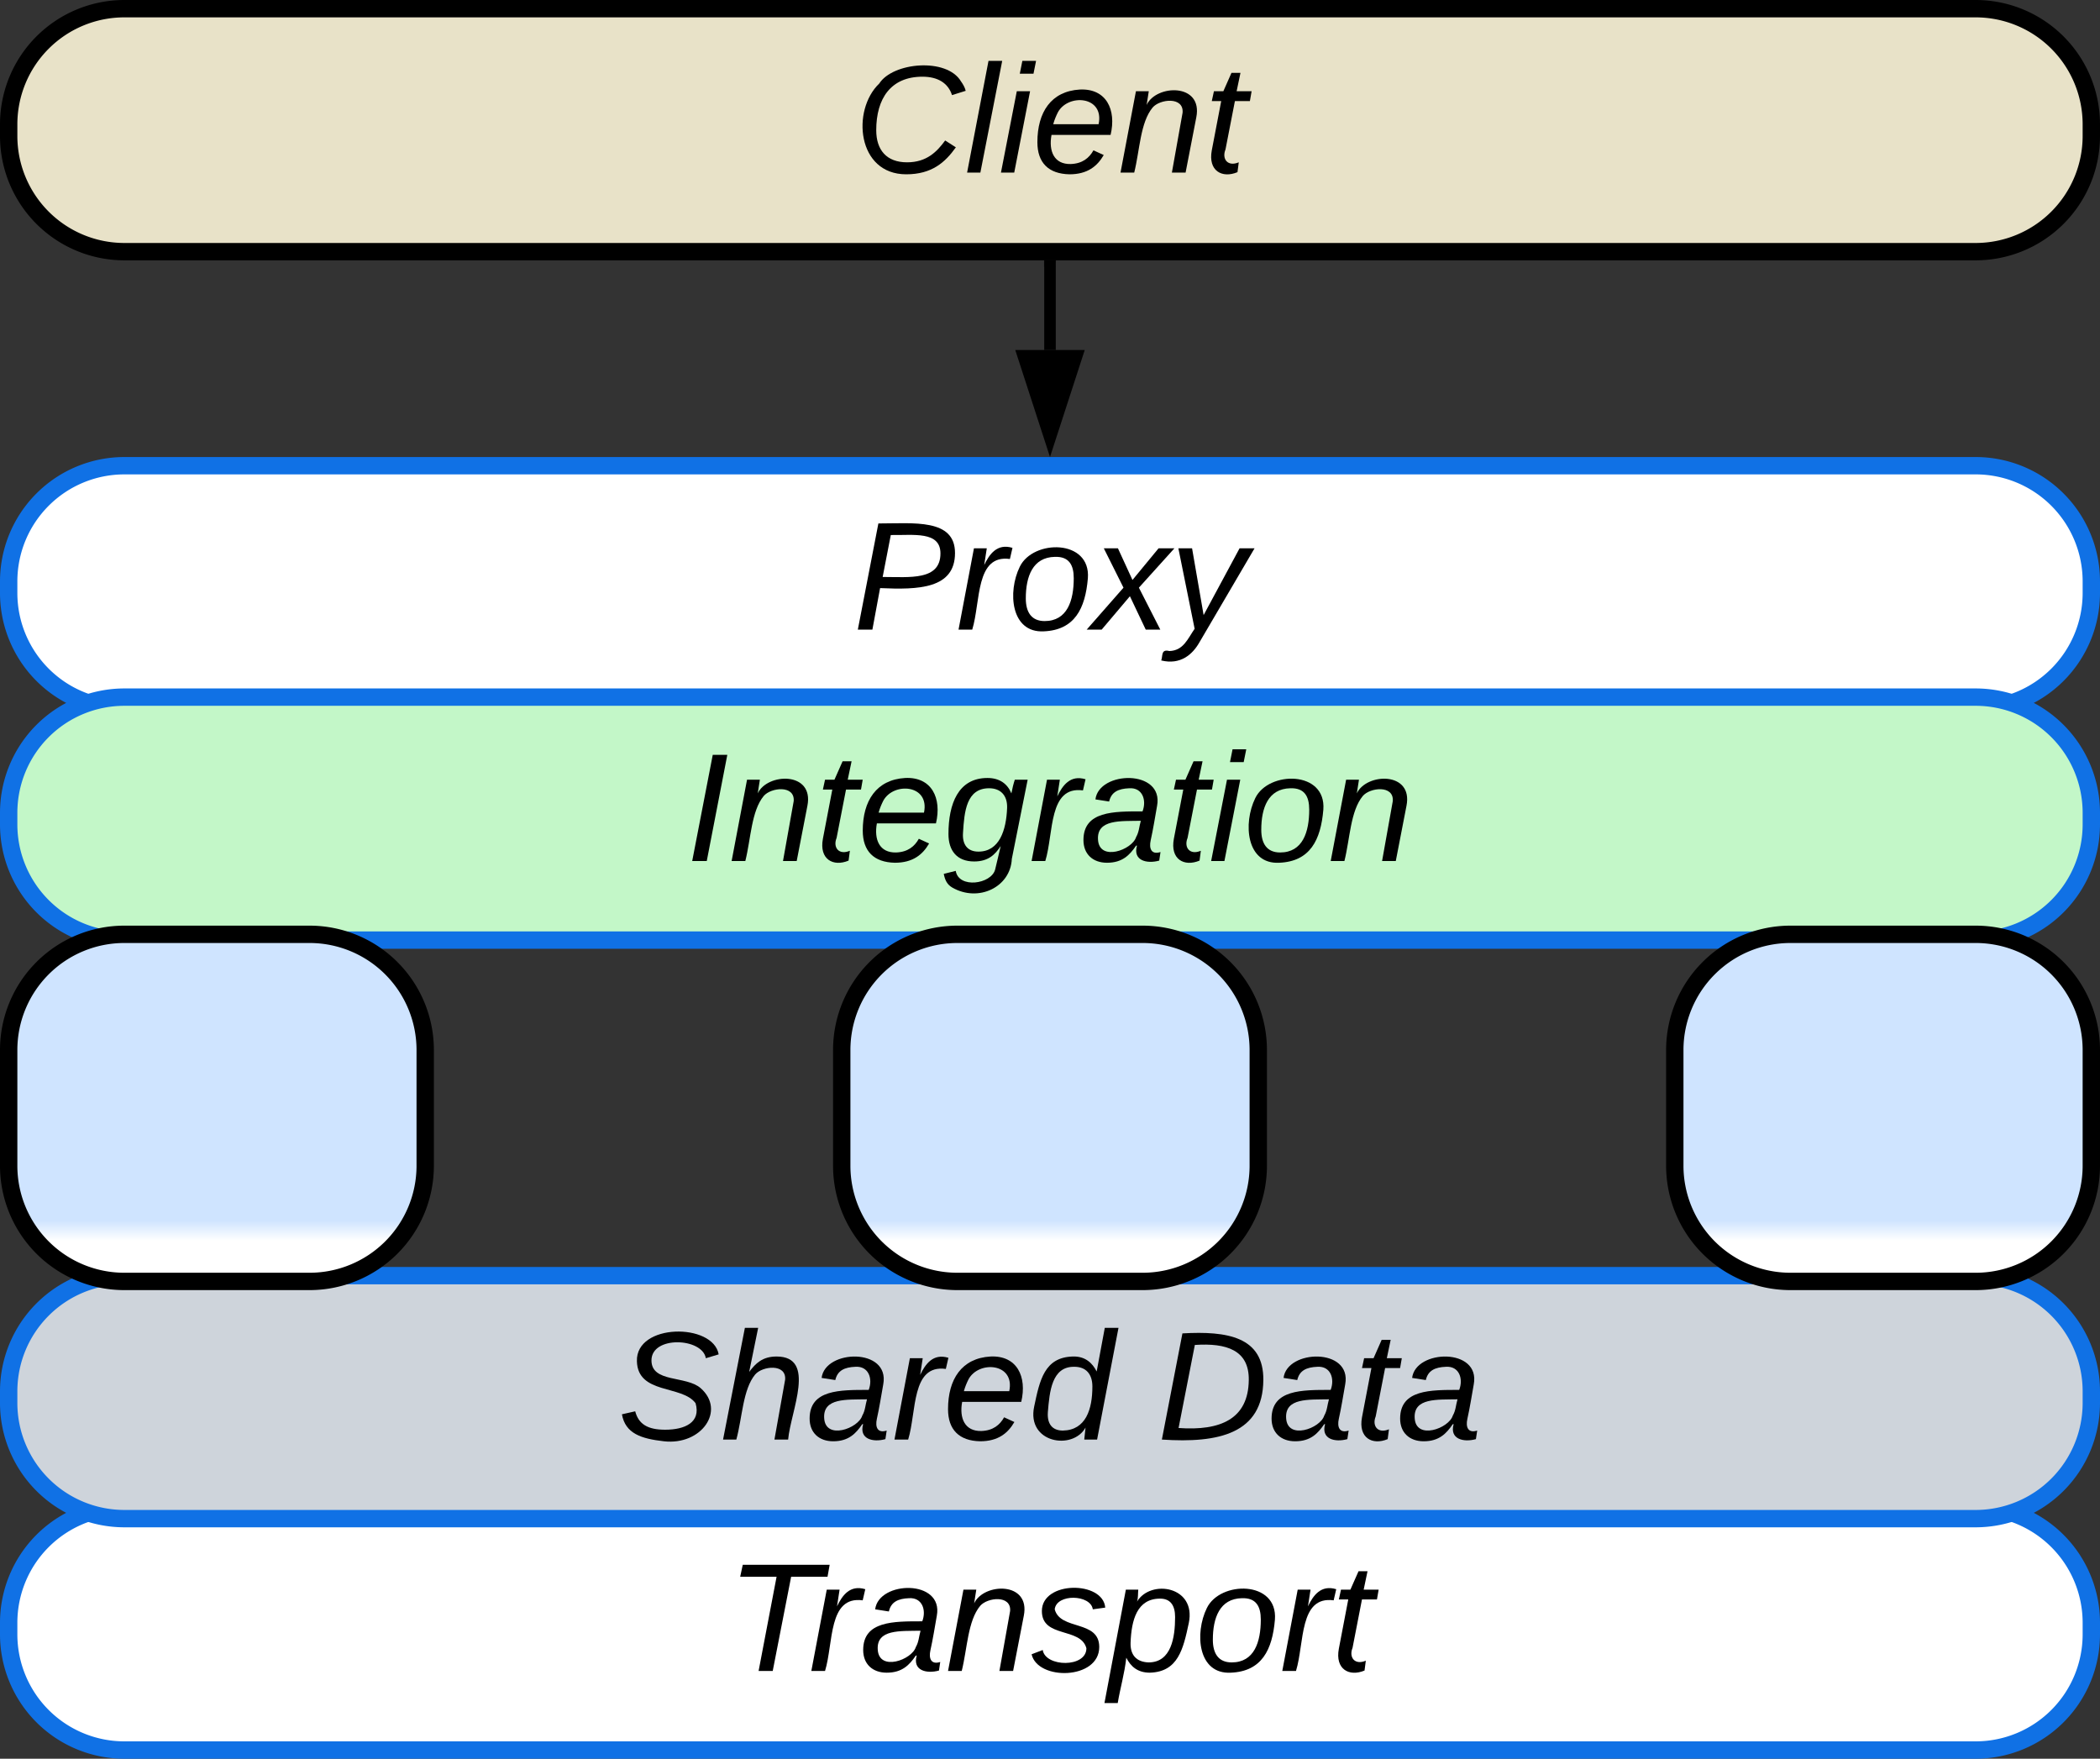 <svg xmlns="http://www.w3.org/2000/svg" xmlns:xlink="http://www.w3.org/1999/xlink" xmlns:lucid="lucid" width="363" height="304"><rect width="100%" height="100%" fill="#333333" stroke="none"/><g transform="translate(-498.5 -198.5)" lucid:page-tab-id="0_0"><path d="M500 479a20 20 0 0 1 20-20h320a20 20 0 0 1 20 20v2a20 20 0 0 1-20 20H520a20 20 0 0 1-20-20z" stroke="#1071e5" stroke-width="3" fill="#fff"/><use xlink:href="#a" transform="matrix(1,0,0,1,505,464) translate(119.079 23.333)"/><path d="M500 299a20 20 0 0 1 20-20h320a20 20 0 0 1 20 20v2a20 20 0 0 1-20 20H520a20 20 0 0 1-20-20z" stroke="#1071e5" stroke-width="3" fill="#fff"/><use xlink:href="#b" transform="matrix(1,0,0,1,505,284) translate(140.968 23.333)"/><path d="M500 439a20 20 0 0 1 20-20h320a20 20 0 0 1 20 20v2a20 20 0 0 1-20 20H520a20 20 0 0 1-20-20z" stroke="#1071e5" stroke-width="3" fill="#ced4db"/><use xlink:href="#c" transform="matrix(1,0,0,1,505,424) translate(100.264 23.333)"/><use xlink:href="#d" transform="matrix(1,0,0,1,505,424) translate(193.524 23.333)"/><path d="M500 339a20 20 0 0 1 20-20h320a20 20 0 0 1 20 20v2a20 20 0 0 1-20 20H520a20 20 0 0 1-20-20z" stroke="#1071e5" stroke-width="3" fill="#c3f7c8"/><use xlink:href="#e" transform="matrix(1,0,0,1,505,324) translate(112.116 23.333)"/><path d="M680 244.5V259" stroke="#000" stroke-width="2" fill="none"/><path d="M680.98 244.53H679v-1.03H681z" stroke="#000" stroke-width=".05"/><path d="M680 274.26L675.37 260h9.26z" stroke="#000" stroke-width="2"/><path d="M644 380a20 20 0 0 1 20-20h32a20 20 0 0 1 20 20v20a20 20 0 0 1-20 20h-32a20 20 0 0 1-20-20z" stroke="#000" stroke-width="3" fill="url(#f)"/><path d="M500 380a20 20 0 0 1 20-20h32a20 20 0 0 1 20 20v20a20 20 0 0 1-20 20h-32a20 20 0 0 1-20-20z" stroke="#000" stroke-width="3" fill="url(#g)"/><path d="M788 380a20 20 0 0 1 20-20h32a20 20 0 0 1 20 20v20a20 20 0 0 1-20 20h-32a20 20 0 0 1-20-20z" stroke="#000" stroke-width="3" fill="url(#h)"/><path d="M500 220a20 20 0 0 1 20-20h320a20 20 0 0 1 20 20v2a20 20 0 0 1-20 20H520a20 20 0 0 1-20-20z" stroke="#000" stroke-width="3" fill="#e8e2c8"/><use xlink:href="#i" transform="matrix(1,0,0,1,505,205) translate(141.042 23.333)"/><defs><path d="M151-220L108 0H75l42-220H32l6-28h203l-5 28h-85" id="j"/><path d="M66-151c12-25 30-51 66-40l-6 26C45-176 58-65 38 0H6l36-190h30" id="k"/><path d="M165-48c-4 18 1 34 23 27l-3 20c-29 8-62 0-52-35h-2C116-14 99 4 63 4 30 4 8-16 8-49c0-68 71-67 138-67 10-26 0-56-31-54-26 1-42 9-47 31l-32-5c8-67 160-71 144 15-5 28-9 54-15 81zM42-50c3 52 80 24 89-6 7-12 7-24 11-38-47 1-103-4-100 44" id="l"/><path d="M67-158c22-48 132-52 116 29L158 0h-32l25-140c3-38-53-32-70-12C52-117 51-52 38 0H6l36-190h30" id="m"/><path d="M55-144c13 50 104 24 104 88C159 21 15 23 1-39l26-10c6 40 102 42 102-4-13-50-104-23-104-87 0-71 143-71 148-8l-29 4c-5-35-85-37-89 0" id="n"/><path d="M67-162c32-53 139-36 121 50C175-51 163 2 97 4 68 4 52-11 42-31 38 6 28 39 22 75H-9l50-265h29c-1 10 0 20-3 28zm89 36c0-26-10-43-35-43-54 0-67 50-69 103-1 29 14 45 42 46 53 0 62-58 62-106" id="o"/><path d="M30-147c31-64 166-65 159 27C183-49 158 1 86 4 9 8 1-88 30-147zM88-20c53 0 68-48 68-100 0-31-11-51-44-50-52 1-68 46-68 97 0 32 13 53 44 53" id="p"/><path d="M51-54c-9 22 5 41 31 30L79-1C43 14 10-4 19-52l22-115H19l5-23h22l19-43h21l-9 43h35l-4 23H73" id="q"/><g id="a"><use transform="matrix(0.074,0,0,0.074,0,0)" xlink:href="#j"/><use transform="matrix(0.074,0,0,0.074,14.222,0)" xlink:href="#k"/><use transform="matrix(0.074,0,0,0.074,23.037,0)" xlink:href="#l"/><use transform="matrix(0.074,0,0,0.074,37.852,0)" xlink:href="#m"/><use transform="matrix(0.074,0,0,0.074,52.667,0)" xlink:href="#n"/><use transform="matrix(0.074,0,0,0.074,66,0)" xlink:href="#o"/><use transform="matrix(0.074,0,0,0.074,80.815,0)" xlink:href="#p"/><use transform="matrix(0.074,0,0,0.074,95.63,0)" xlink:href="#k"/><use transform="matrix(0.074,0,0,0.074,104.444,0)" xlink:href="#q"/></g><path d="M238-179c0 84-86 86-175 82L45 0H11l48-248c82 0 179-12 179 69zm-34 1c0-53-64-42-116-43l-19 98c63 0 135 9 135-55" id="r"/><path d="M124 0L87-78 21 0h-35l86-98-46-92h33l34 74 61-74h37l-83 92 50 98h-34" id="s"/><path d="M198-190L69 30C53 58 25 83-20 72c4-11-1-27 19-22 33-1 43-29 59-52L20-190h32L79-34l84-156h35" id="t"/><g id="b"><use transform="matrix(0.074,0,0,0.074,0,0)" xlink:href="#r"/><use transform="matrix(0.074,0,0,0.074,17.778,0)" xlink:href="#k"/><use transform="matrix(0.074,0,0,0.074,26.593,0)" xlink:href="#p"/><use transform="matrix(0.074,0,0,0.074,41.407,0)" xlink:href="#s"/><use transform="matrix(0.074,0,0,0.074,54.741,0)" xlink:href="#t"/></g><path d="M194-120c59 52 2 134-86 124-53-6-90-18-98-63l31-7c8 30 29 43 70 43 46 0 84-17 71-62-32-43-135-20-137-98-3-89 178-90 191-16l-30 9c-8-48-127-53-127 5 0 53 81 35 115 65" id="u"/><path d="M67-158c15-20 31-36 64-36 94 0 33 127 27 194h-32l25-140c3-38-53-32-70-12C52-117 51-51 37 0H6l51-261h31" id="v"/><path d="M111-194c62-3 86 47 72 106H45c-7 38 6 69 45 68 27-1 43-14 53-32l24 11C152-15 129 4 87 4 38 3 12-23 12-71c0-70 32-119 99-123zm44 81c14-66-71-72-95-28-4 8-8 17-11 28h106" id="w"/><path d="M133-28C103 26-5 8 13-77c13-62 24-115 90-117 29-1 46 15 56 35l19-102h32L160 0h-30zM45-64c-2 27 10 43 35 43 54-1 69-50 69-103 0-29-15-46-42-46-53-1-58 58-62 106" id="x"/><g id="c"><use transform="matrix(0.074,0,0,0.074,0,0)" xlink:href="#u"/><use transform="matrix(0.074,0,0,0.074,17.778,0)" xlink:href="#v"/><use transform="matrix(0.074,0,0,0.074,32.593,0)" xlink:href="#l"/><use transform="matrix(0.074,0,0,0.074,47.407,0)" xlink:href="#k"/><use transform="matrix(0.074,0,0,0.074,56.222,0)" xlink:href="#w"/><use transform="matrix(0.074,0,0,0.074,71.037,0)" xlink:href="#x"/></g><path d="M248-139C247-14 144 9 11 0l48-248c105-6 190 8 189 109zm-34 0c1-70-52-87-126-82L50-27c98 7 163-21 164-112" id="y"/><g id="d"><use transform="matrix(0.074,0,0,0.074,0,0)" xlink:href="#y"/><use transform="matrix(0.074,0,0,0.074,19.185,0)" xlink:href="#l"/><use transform="matrix(0.074,0,0,0.074,34,0)" xlink:href="#q"/><use transform="matrix(0.074,0,0,0.074,41.407,0)" xlink:href="#l"/></g><path d="M14 0l48-248h34L48 0H14" id="z"/><path d="M103-194c29 0 47 14 56 36 2-11 5-23 8-32h30L160-5C157 61 82 97 21 62 9 55 4 45 1 30l28-7c7 42 83 31 92-3 4-16 9-38 13-55-13 20-29 36-62 36-40 0-60-25-60-64 0-71 23-131 91-131zm4 24c-53 0-58 54-61 104-2 27 10 44 36 44 49 0 65-50 67-102 1-29-15-46-42-46" id="A"/><path d="M50-231l6-30h32l-6 30H50zM6 0l37-190h31L37 0H6" id="B"/><g id="e"><use transform="matrix(0.074,0,0,0.074,0,0)" xlink:href="#z"/><use transform="matrix(0.074,0,0,0.074,7.407,0)" xlink:href="#m"/><use transform="matrix(0.074,0,0,0.074,22.222,0)" xlink:href="#q"/><use transform="matrix(0.074,0,0,0.074,29.63,0)" xlink:href="#w"/><use transform="matrix(0.074,0,0,0.074,44.444,0)" xlink:href="#A"/><use transform="matrix(0.074,0,0,0.074,59.259,0)" xlink:href="#k"/><use transform="matrix(0.074,0,0,0.074,68.074,0)" xlink:href="#l"/><use transform="matrix(0.074,0,0,0.074,82.889,0)" xlink:href="#q"/><use transform="matrix(0.074,0,0,0.074,90.296,0)" xlink:href="#B"/><use transform="matrix(0.074,0,0,0.074,96.148,0)" xlink:href="#p"/><use transform="matrix(0.074,0,0,0.074,110.963,0)" xlink:href="#m"/></g><linearGradient gradientUnits="userSpaceOnUse" id="f" x1="644" y1="360" x2="644" y2="420"><stop offset="82.5%" stop-color="#cfe4ff"/><stop offset="88.21%" stop-color="#fff"/></linearGradient><linearGradient gradientUnits="userSpaceOnUse" id="g" x1="500" y1="360" x2="500" y2="420"><stop offset="82.5%" stop-color="#cfe4ff"/><stop offset="88.21%" stop-color="#fff"/></linearGradient><linearGradient gradientUnits="userSpaceOnUse" id="h" x1="788" y1="360" x2="788" y2="420"><stop offset="82.5%" stop-color="#cfe4ff"/><stop offset="88.21%" stop-color="#fff"/></linearGradient><path d="M125-24c46 0 70-25 89-51l25 16C214-24 183 4 123 4 8 4-5-146 60-208c32-50 158-61 191-5 5 7 9 14 11 22l-32 10c-9-28-33-43-69-43-74 0-108 51-108 125 0 46 24 75 72 75" id="C"/><path d="M6 0l50-261h32L37 0H6" id="D"/><g id="i"><use transform="matrix(0.074,0,0,0.074,0,0)" xlink:href="#C"/><use transform="matrix(0.074,0,0,0.074,19.185,0)" xlink:href="#D"/><use transform="matrix(0.074,0,0,0.074,25.037,0)" xlink:href="#B"/><use transform="matrix(0.074,0,0,0.074,30.889,0)" xlink:href="#w"/><use transform="matrix(0.074,0,0,0.074,45.704,0)" xlink:href="#m"/><use transform="matrix(0.074,0,0,0.074,60.519,0)" xlink:href="#q"/></g></defs></g></svg>